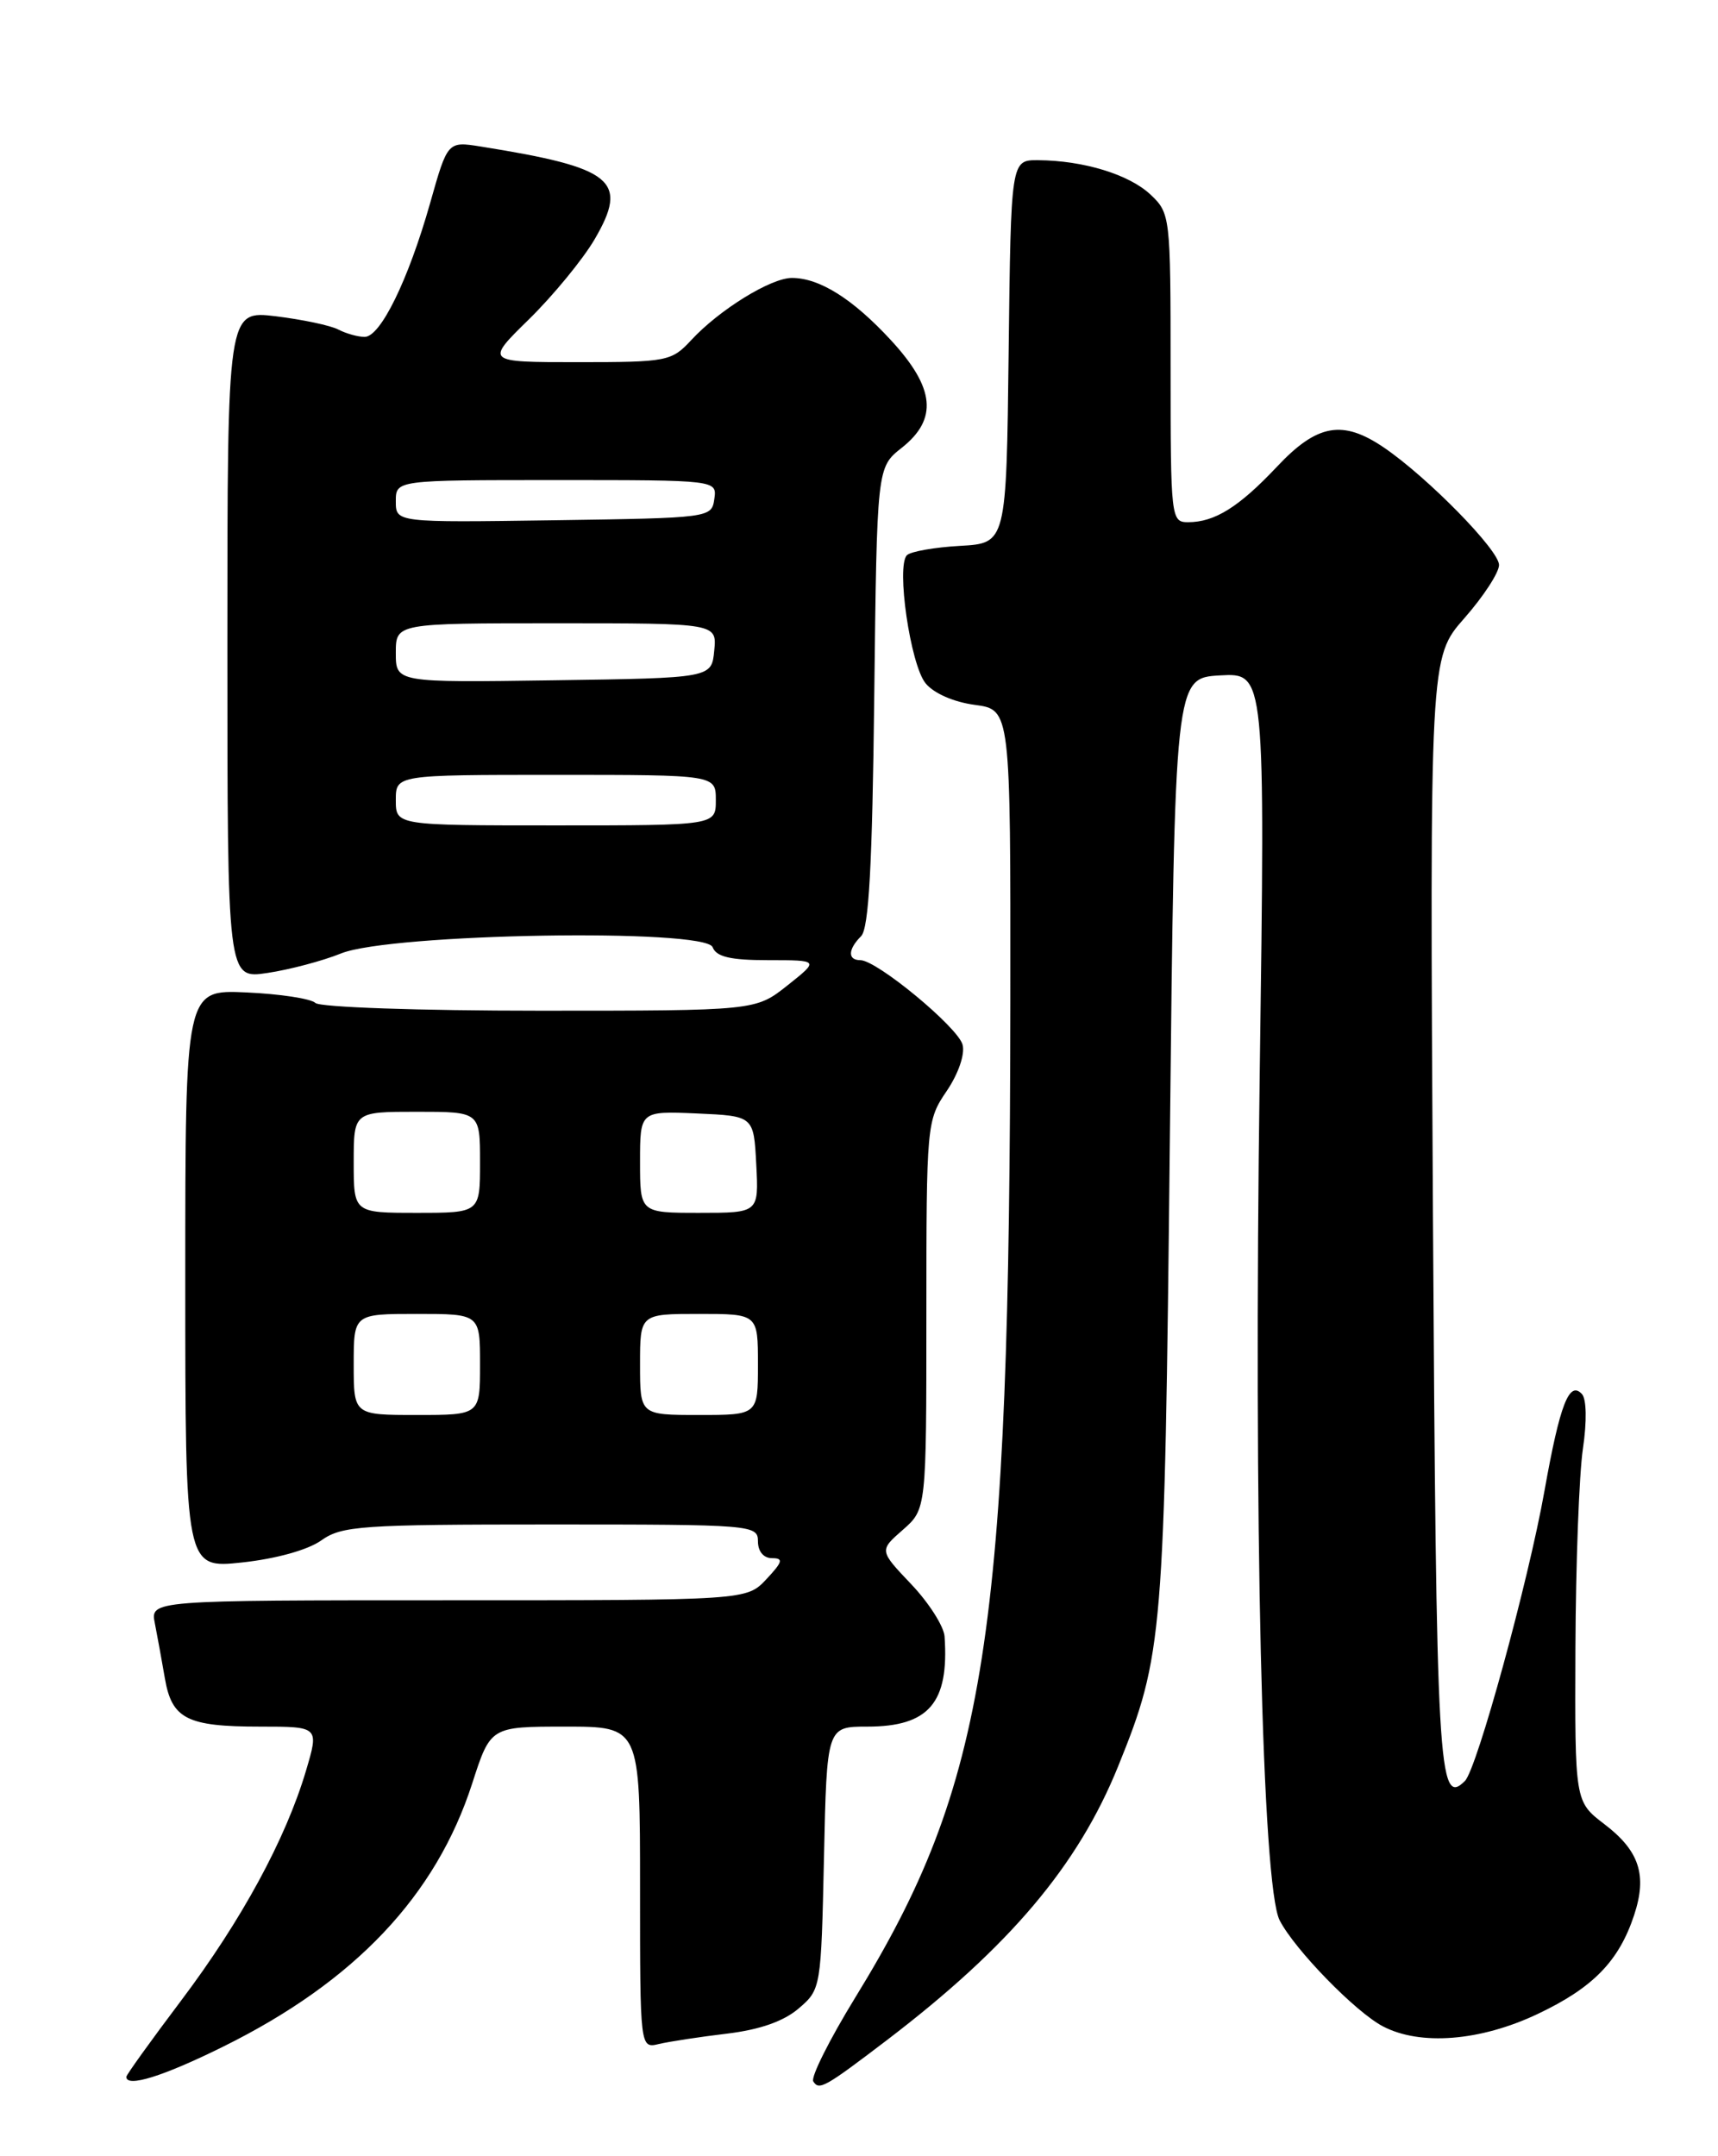 <?xml version="1.0" encoding="UTF-8" standalone="no"?>
<!DOCTYPE svg PUBLIC "-//W3C//DTD SVG 1.1//EN" "http://www.w3.org/Graphics/SVG/1.1/DTD/svg11.dtd" >
<svg xmlns="http://www.w3.org/2000/svg" xmlns:xlink="http://www.w3.org/1999/xlink" version="1.1" viewBox="0 0 204 256">
 <g >
 <path fill="currentColor"
d=" M 105.29 242.24 C 119.90 231.10 128.01 221.49 132.78 209.69 C 138.11 196.51 138.28 194.43 138.91 135.50 C 139.50 80.50 139.50 80.50 144.87 80.19 C 150.24 79.89 150.24 79.89 149.58 127.69 C 148.85 180.60 149.87 223.96 151.95 228.00 C 153.73 231.46 160.94 238.87 164.20 240.58 C 168.63 242.91 175.77 242.35 182.58 239.12 C 189.15 236.01 192.23 232.86 194.04 227.38 C 195.61 222.63 194.67 219.75 190.51 216.58 C 187.00 213.90 187.00 213.90 187.07 195.70 C 187.11 185.69 187.51 175.03 187.96 172.00 C 188.44 168.77 188.39 166.09 187.84 165.51 C 186.33 163.89 185.23 166.73 183.40 176.98 C 181.48 187.79 175.38 210.02 173.95 211.45 C 170.79 214.61 170.55 210.30 170.15 144.01 C 169.77 78.07 169.77 78.07 173.88 73.40 C 176.15 70.82 178.00 67.98 178.00 67.08 C 178.00 65.32 169.56 56.71 164.35 53.15 C 159.43 49.80 156.41 50.33 151.64 55.40 C 147.11 60.21 144.24 62.00 141.07 62.00 C 139.05 62.00 139.00 61.53 139.00 43.67 C 139.00 25.62 138.96 25.32 136.60 23.09 C 134.06 20.71 128.67 19.06 123.27 19.02 C 120.04 19.00 120.04 19.00 119.77 41.75 C 119.50 64.50 119.50 64.50 114.00 64.81 C 110.97 64.98 108.13 65.48 107.69 65.92 C 106.40 67.20 108.10 78.90 109.90 81.12 C 110.86 82.31 113.25 83.36 115.76 83.69 C 120.00 84.26 120.00 84.26 119.97 118.88 C 119.90 194.30 117.17 211.78 101.54 237.19 C 98.50 242.15 96.26 246.61 96.57 247.12 C 97.26 248.22 97.91 247.86 105.29 242.24 Z  M 26.53 242.98 C 42.15 235.25 51.77 225.07 56.07 211.75 C 58.25 205.00 58.25 205.00 67.13 205.00 C 76.00 205.00 76.00 205.00 76.00 224.11 C 76.00 243.22 76.00 243.22 78.25 242.68 C 79.49 242.39 83.13 241.83 86.34 241.45 C 90.24 240.98 93.07 239.98 94.84 238.46 C 97.48 236.20 97.50 236.04 97.84 220.59 C 98.18 205.00 98.18 205.00 102.98 205.00 C 110.30 205.00 112.71 202.18 112.16 194.29 C 112.07 193.08 110.29 190.29 108.20 188.09 C 104.40 184.09 104.40 184.09 107.20 181.64 C 110.00 179.18 110.00 179.18 110.00 156.13 C 110.00 133.44 110.04 133.03 112.41 129.54 C 113.80 127.49 114.60 125.17 114.30 124.04 C 113.76 121.97 104.12 114.00 102.16 114.00 C 100.64 114.00 100.68 112.72 102.25 111.15 C 103.17 110.23 103.58 102.78 103.81 82.70 C 104.13 55.50 104.13 55.50 107.06 53.18 C 111.39 49.76 111.03 46.07 105.80 40.40 C 101.27 35.49 97.32 33.00 94.03 33.00 C 91.53 33.00 85.41 36.78 82.08 40.38 C 79.74 42.90 79.24 43.00 68.63 43.00 C 57.61 43.00 57.61 43.00 62.83 37.89 C 65.70 35.07 69.19 30.82 70.59 28.44 C 74.70 21.42 72.86 19.92 57.10 17.40 C 53.15 16.77 53.15 16.77 51.07 24.13 C 48.48 33.26 45.18 40.00 43.30 40.00 C 42.51 40.00 41.11 39.61 40.18 39.13 C 39.26 38.64 35.91 37.94 32.75 37.55 C 27.00 36.86 27.00 36.86 27.00 76.54 C 27.00 116.23 27.00 116.23 31.75 115.52 C 34.36 115.13 38.30 114.09 40.50 113.20 C 46.40 110.82 83.75 110.20 84.62 112.46 C 85.06 113.61 86.74 114.00 91.24 114.00 C 97.28 114.00 97.28 114.00 93.50 117.00 C 89.72 120.00 89.72 120.00 64.06 120.00 C 49.75 120.00 37.98 119.59 37.45 119.08 C 36.93 118.57 33.24 118.01 29.25 117.83 C 22.00 117.50 22.00 117.50 22.00 151.87 C 22.00 186.23 22.00 186.23 28.74 185.51 C 32.76 185.08 36.57 184.02 38.15 182.89 C 40.59 181.16 42.87 181.00 65.40 181.00 C 89.33 181.00 90.00 181.05 90.00 183.00 C 90.00 184.20 90.67 185.00 91.67 185.00 C 93.06 185.00 92.94 185.43 91.00 187.50 C 88.65 190.00 88.65 190.00 53.25 190.00 C 17.84 190.00 17.84 190.00 18.39 192.75 C 18.69 194.26 19.22 197.20 19.58 199.28 C 20.41 204.09 22.21 205.00 30.88 205.00 C 37.89 205.00 37.89 205.00 36.33 210.25 C 33.92 218.36 28.67 228.02 21.52 237.51 C 17.94 242.26 15.00 246.35 15.00 246.58 C 15.00 247.89 19.39 246.52 26.53 242.98 Z  M 42.00 162.00 C 42.00 156.00 42.00 156.00 49.50 156.00 C 57.00 156.00 57.00 156.00 57.00 162.00 C 57.00 168.00 57.00 168.00 49.50 168.00 C 42.00 168.00 42.00 168.00 42.00 162.00 Z  M 76.00 162.00 C 76.00 156.00 76.00 156.00 83.00 156.00 C 90.00 156.00 90.00 156.00 90.00 162.00 C 90.00 168.00 90.00 168.00 83.00 168.00 C 76.00 168.00 76.00 168.00 76.00 162.00 Z  M 42.00 138.00 C 42.00 132.00 42.00 132.00 49.50 132.00 C 57.00 132.00 57.00 132.00 57.00 138.00 C 57.00 144.00 57.00 144.00 49.50 144.00 C 42.00 144.00 42.00 144.00 42.00 138.00 Z  M 76.00 137.95 C 76.00 131.91 76.00 131.91 82.75 132.20 C 89.50 132.50 89.50 132.50 89.80 138.25 C 90.10 144.00 90.10 144.00 83.05 144.00 C 76.00 144.00 76.00 144.00 76.00 137.95 Z  M 47.00 95.00 C 47.00 92.00 47.00 92.00 66.00 92.00 C 85.00 92.00 85.00 92.00 85.00 95.00 C 85.00 98.00 85.00 98.00 66.00 98.00 C 47.00 98.00 47.00 98.00 47.00 95.00 Z  M 47.00 77.52 C 47.00 74.00 47.00 74.00 66.06 74.00 C 85.13 74.00 85.13 74.00 84.81 77.25 C 84.50 80.50 84.50 80.50 65.75 80.77 C 47.00 81.04 47.00 81.04 47.00 77.52 Z  M 47.00 59.52 C 47.00 57.00 47.00 57.00 66.07 57.00 C 85.14 57.00 85.14 57.00 84.82 59.25 C 84.50 61.48 84.34 61.50 65.75 61.77 C 47.00 62.04 47.00 62.04 47.00 59.52 Z "/>
</g>
</svg>